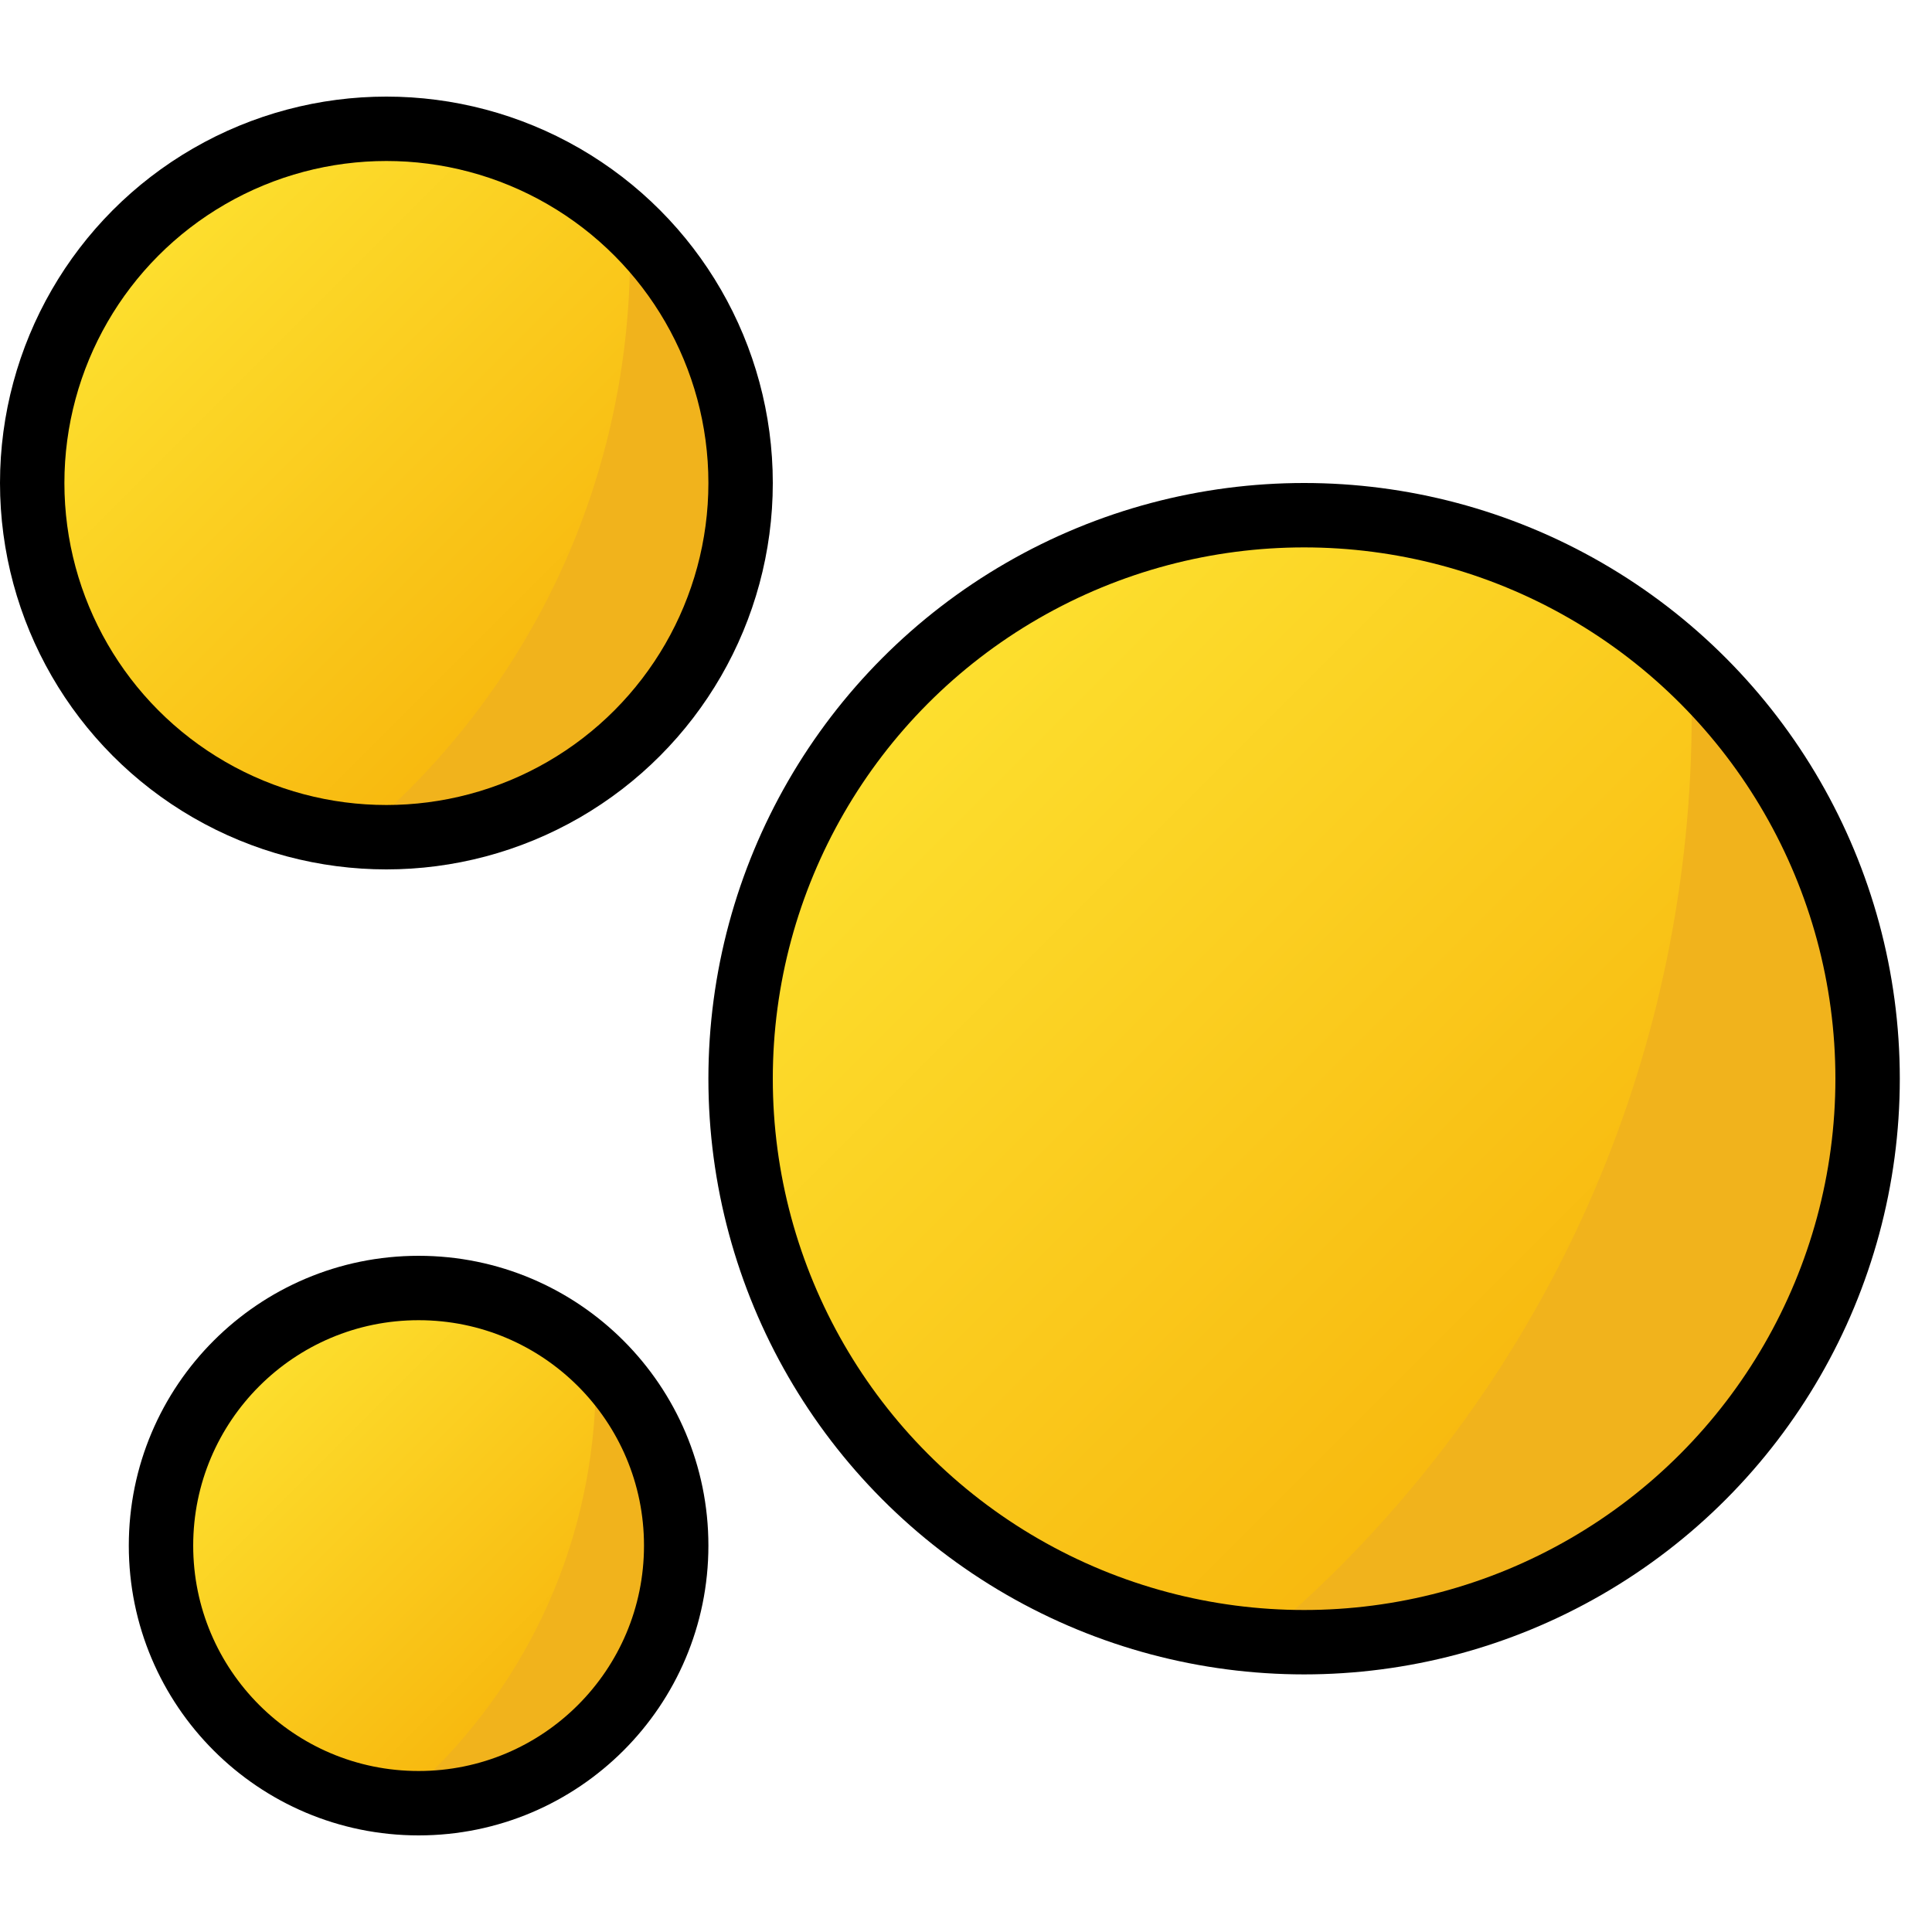 <svg viewBox="6 6 60 60" xmlns="http://www.w3.org/2000/svg">
  <defs>
    <linearGradient id="yellow-gradient" x1="0%" x2="0%" y1="0%" y2="100%">
      <stop offset="0%" style="stop-color:#FDE02F;stop-opacity:1;"/>
      <stop offset="100%" style="stop-color:#F7B209;stop-opacity:1;"/>
    </linearGradient>
  </defs>
  <g id="color">
    <ellipse cx="46.5" cy="39.5" fill="url(#yellow-gradient)" rx="17.5" ry="17.5" stroke="none" transform="matrix(0.707 -0.707 0.707 0.707 -14.311 44.45)"/>
    <path d="M47.561,54.703c-0.789,0.789-1.609,1.527-2.448,2.231c4.929,0.39,9.992-1.289,13.762-5.059 c6.834-6.834,6.834-17.915,0-24.749c-0.117-0.117-0.244-0.216-0.363-0.328 C58.882,36.852,55.236,47.027,47.561,54.703z" fill="#F1B31C" stroke="none"/>
    <ellipse cx="19" cy="54" fill="url(#yellow-gradient)" rx="8" ry="8" stroke="none" transform="matrix(0.707 -0.707 0.707 0.707 -32.619 29.251)"/>
    <path d="M19.485,60.95c-0.361,0.361-0.736,0.698-1.119,1.02c2.253,0.178,4.567-0.589,6.291-2.313 c3.124-3.124,3.124-8.19,0-11.314c-0.053-0.053-0.112-0.099-0.166-0.15 C24.66,52.789,22.994,57.441,19.485,60.95z" fill="#F1B31C" stroke="none"/>
    <ellipse cx="18" cy="21" fill="url(#yellow-gradient)" rx="11" ry="11" stroke="none" transform="matrix(0.707 -0.707 0.707 0.707 -9.577 18.879)"/>
    <path d="M18.667,30.556c-0.496,0.496-1.012,0.96-1.539,1.402c3.098,0.245,6.28-0.81,8.65-3.18 c4.296-4.296,4.296-11.261,0-15.556c-0.073-0.073-0.153-0.136-0.228-0.206 C25.783,19.335,23.491,25.731,18.667,30.556z" fill="#F1B31C" stroke="none"/>
  </g>
  <g id="line">
    <circle cx="19" cy="54" fill="none" r="8" stroke="#000000" stroke-linecap="round" stroke-linejoin="round" stroke-miterlimit="10" stroke-width="2"/>
    <circle cx="46.5" cy="39.5" fill="none" r="17.5" stroke="#000000" stroke-linecap="round" stroke-linejoin="round" stroke-miterlimit="10" stroke-width="2"/>
    <circle cx="18" cy="21" fill="none" r="11" stroke="#000000" stroke-linecap="round" stroke-linejoin="round" stroke-miterlimit="10" stroke-width="2"/>
  </g>
</svg>